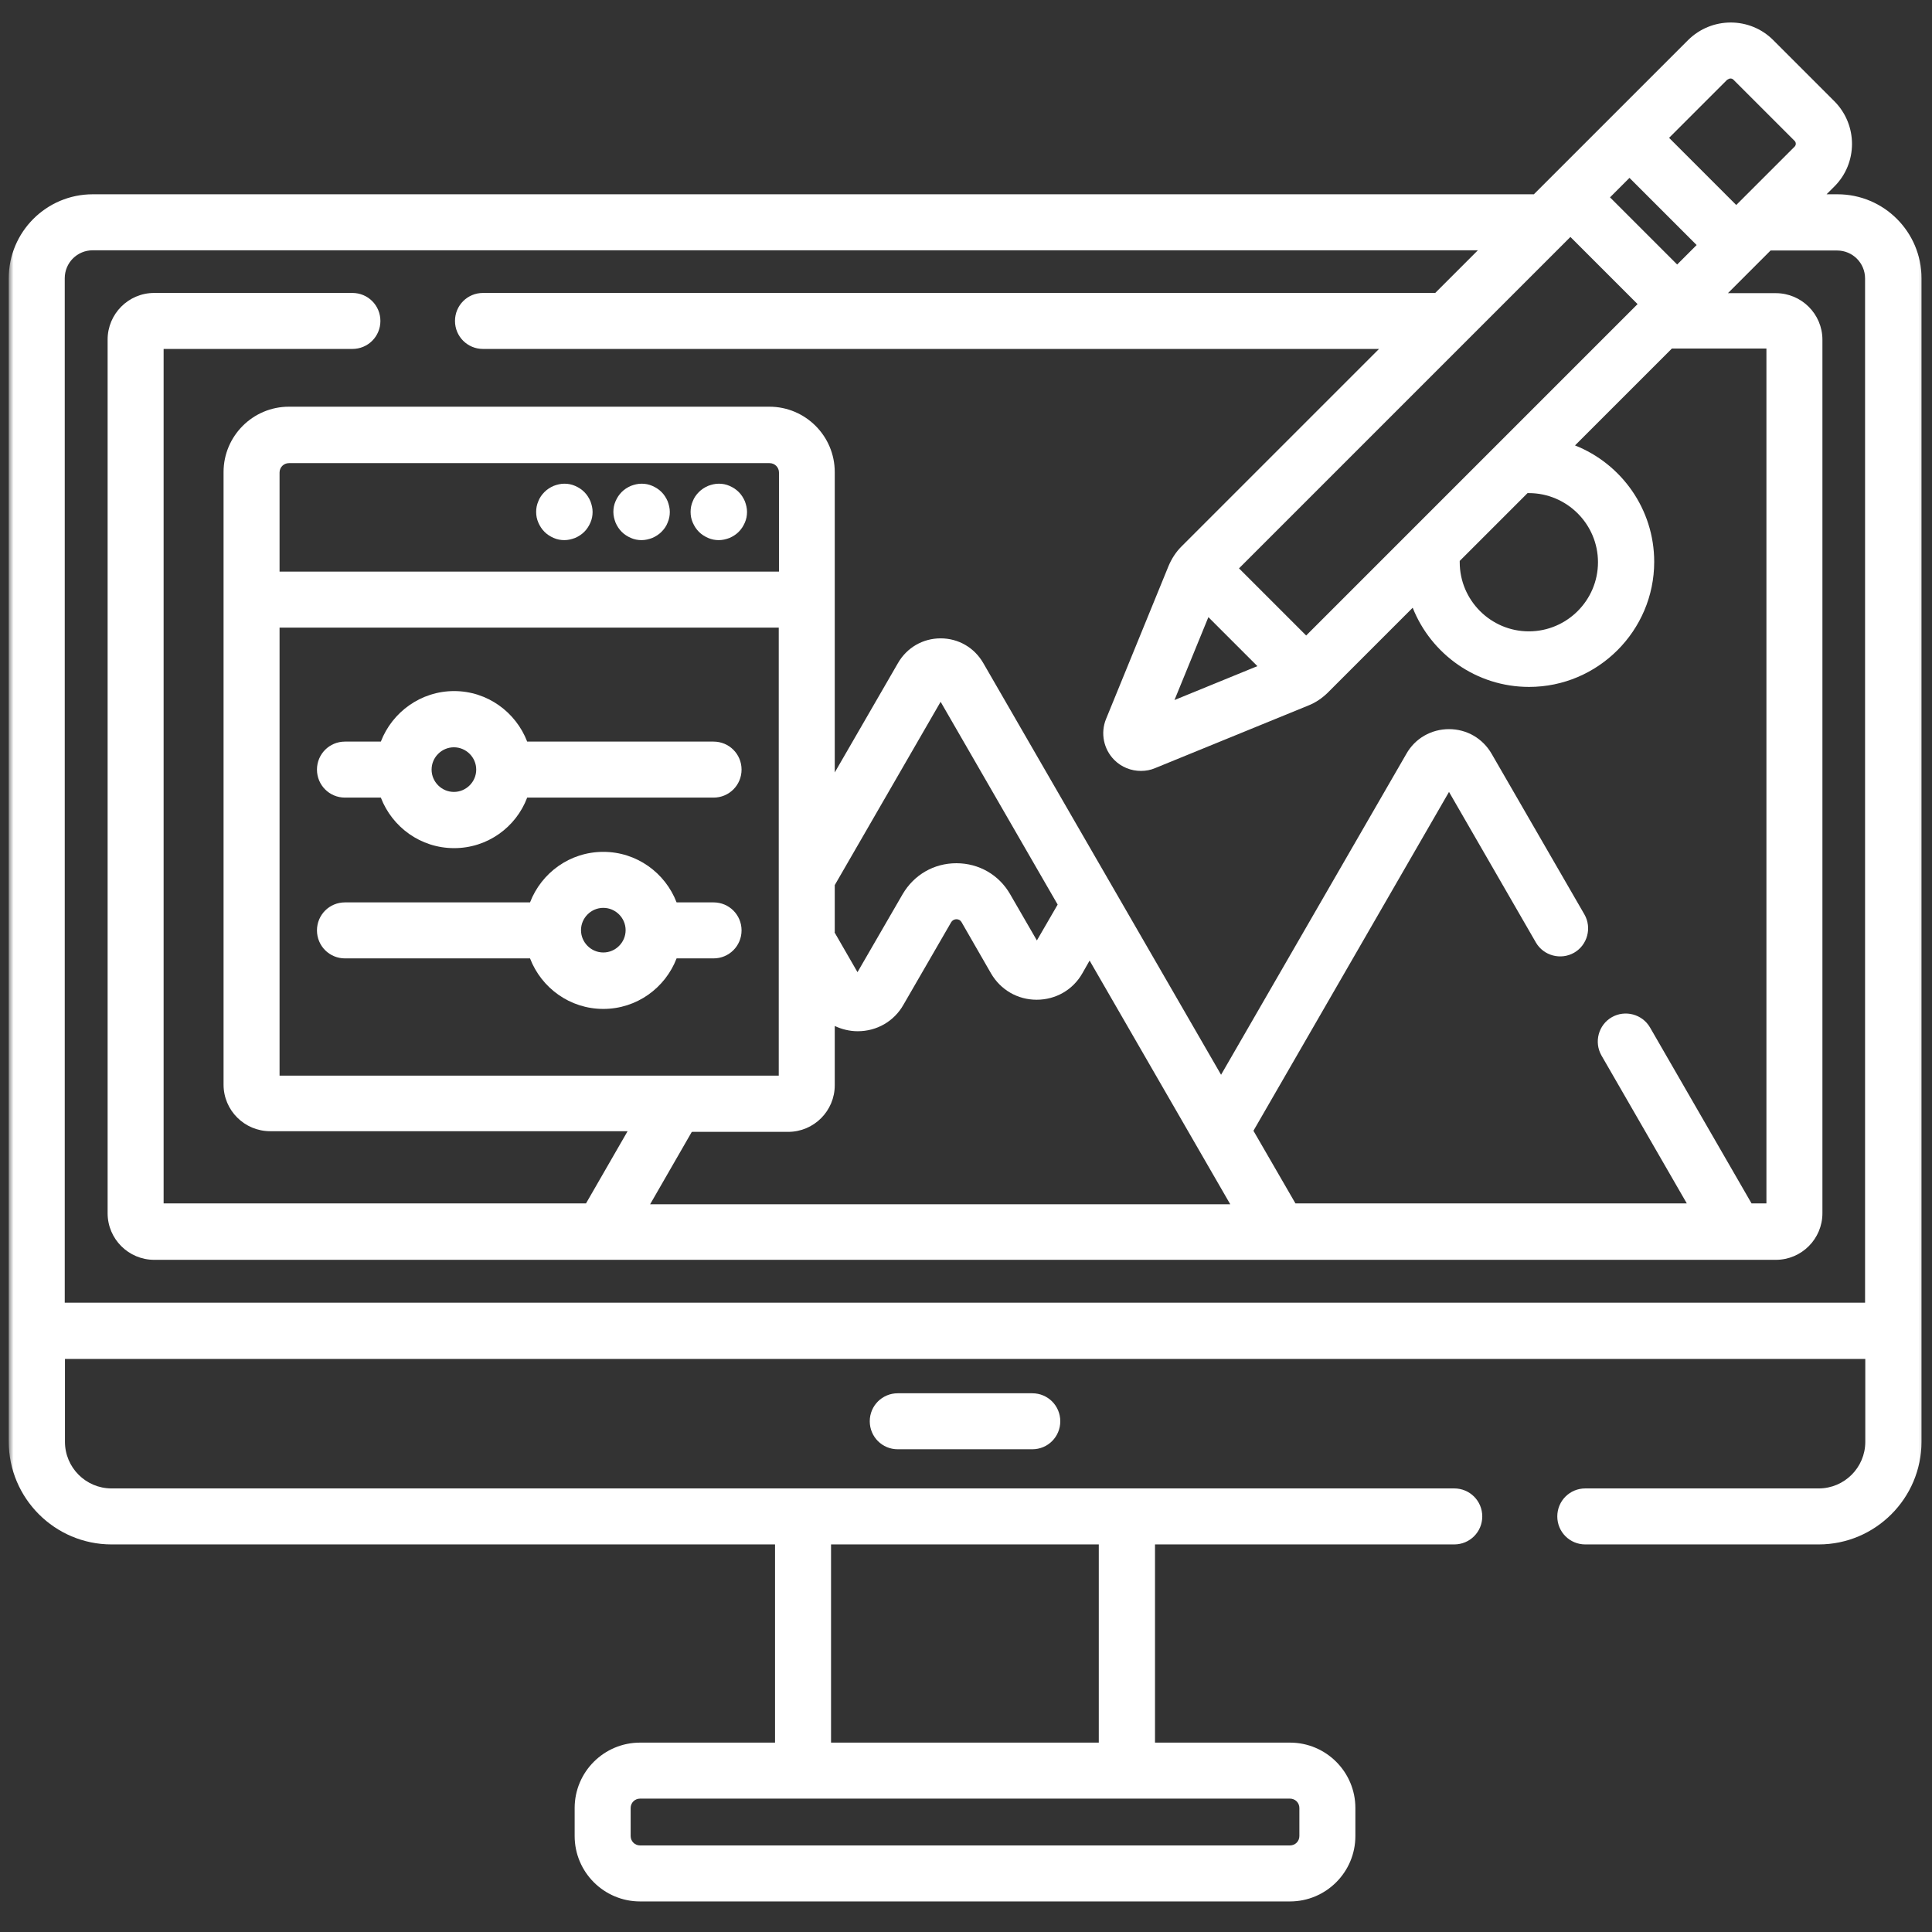 <svg class="clip-path-group6" width="212" height="212" viewBox="0 0 212 212" fill="none" xmlns="http://www.w3.org/2000/svg">
                <rect x="0" y="0" width="212" height="212" fill="#333333" stroke="none"/>
                <mask id="mask0_13_96" style="mask-type: luminance" maskUnits="userSpaceOnUse" x="0" y="0" width="212" height="212">
                  <path d="M211.594 0.628H0.959V211.262H211.594V0.628Z" fill="white"></path>
                </mask>
                <g mask="url(#mask0_13_96)">
                  <path d="M98.511 152.885C96.807 152.885 95.439 154.253 95.439 155.957C95.439 157.661 96.807 159.03 98.511 159.03H113.274C114.978 159.03 116.346 157.661 116.346 155.957C116.346 154.253 114.978 152.885 113.274 152.885H98.511Z" fill="white"></path>
                  <path d="M66.202 99.62C67.546 99.62 68.65 100.724 68.65 102.068C68.65 103.412 67.546 104.517 66.202 104.517C64.858 104.517 63.754 103.412 63.754 102.068C63.754 100.724 64.858 99.62 66.202 99.62ZM37.853 105.165H58.161C59.409 108.405 62.529 110.71 66.202 110.71C69.874 110.71 72.995 108.405 74.243 105.165H78.3C80.004 105.165 81.372 103.797 81.372 102.092C81.372 100.388 80.004 99.02 78.3 99.02H74.243C72.995 95.779 69.874 93.475 66.202 93.475C62.529 93.475 59.409 95.779 58.161 99.02H37.853C36.149 99.02 34.781 100.388 34.781 102.092C34.781 103.797 36.149 105.165 37.853 105.165Z" fill="white"></path>
                  <path d="M49.807 82.001C51.151 82.001 52.256 83.105 52.256 84.449C52.256 85.794 51.151 86.898 49.807 86.898C48.463 86.898 47.359 85.794 47.359 84.449C47.359 83.105 48.463 82.001 49.807 82.001ZM37.853 87.522H41.79C43.038 90.763 46.159 93.067 49.831 93.067C53.504 93.067 56.624 90.763 57.849 87.522H78.3C80.004 87.522 81.372 86.154 81.372 84.449C81.372 82.745 80.004 81.377 78.3 81.377H57.849C56.6 78.136 53.48 75.832 49.831 75.832C46.183 75.832 43.038 78.136 41.79 81.377H37.853C36.149 81.377 34.781 82.745 34.781 84.449C34.781 86.154 36.149 87.522 37.853 87.522Z" fill="white"></path>
                  <path d="M81.972 56.173C81.972 56.581 81.9 56.965 81.732 57.349C81.564 57.733 81.348 58.069 81.06 58.357C80.772 58.645 80.436 58.861 80.052 59.029C79.668 59.173 79.284 59.269 78.876 59.269C78.468 59.269 78.084 59.197 77.7 59.029C77.316 58.861 76.98 58.645 76.691 58.357C76.403 58.069 76.187 57.733 76.019 57.349C75.851 56.965 75.779 56.581 75.779 56.173C75.779 55.765 75.851 55.381 76.019 54.997C76.163 54.613 76.403 54.277 76.691 53.989C76.98 53.7 77.316 53.484 77.7 53.316C78.084 53.172 78.468 53.076 78.876 53.076C79.284 53.076 79.668 53.148 80.052 53.316C80.436 53.484 80.772 53.7 81.06 53.989C81.348 54.277 81.564 54.613 81.732 54.997C81.876 55.381 81.972 55.765 81.972 56.173Z" fill="white"></path>
                  <path d="M73.499 56.173C73.499 56.581 73.427 56.965 73.259 57.349C73.115 57.733 72.875 58.069 72.587 58.357C72.299 58.645 71.963 58.861 71.579 59.029C71.195 59.173 70.811 59.269 70.403 59.269C69.995 59.269 69.611 59.197 69.227 59.029C68.842 58.861 68.506 58.645 68.218 58.357C67.93 58.069 67.714 57.733 67.546 57.349C67.402 56.965 67.306 56.581 67.306 56.173C67.306 55.765 67.378 55.381 67.546 54.997C67.714 54.613 67.93 54.277 68.218 53.989C68.506 53.7 68.842 53.484 69.227 53.316C69.611 53.172 69.995 53.076 70.403 53.076C70.811 53.076 71.195 53.148 71.579 53.316C71.963 53.484 72.299 53.7 72.587 53.989C72.875 54.277 73.091 54.613 73.259 54.997C73.403 55.381 73.499 55.765 73.499 56.173Z" fill="white"></path>
                  <path d="M65.026 56.173C65.026 56.581 64.954 56.965 64.786 57.349C64.618 57.733 64.402 58.069 64.114 58.357C63.826 58.645 63.489 58.861 63.105 59.029C62.721 59.173 62.337 59.269 61.929 59.269C61.521 59.269 61.137 59.197 60.753 59.029C60.369 58.861 60.033 58.645 59.745 58.357C59.457 58.069 59.241 57.733 59.073 57.349C58.905 56.965 58.833 56.581 58.833 56.173C58.833 55.765 58.905 55.381 59.073 54.997C59.217 54.613 59.457 54.277 59.745 53.989C60.033 53.7 60.369 53.484 60.753 53.316C61.137 53.172 61.521 53.076 61.929 53.076C62.337 53.076 62.721 53.148 63.105 53.316C63.489 53.484 63.826 53.7 64.114 53.989C64.402 54.277 64.618 54.613 64.786 54.997C64.93 55.381 65.026 55.765 65.026 56.173Z" fill="white"></path>
                  <path d="M91.598 102.284V97.124L103.216 77.008L116.058 99.26L113.778 103.197L110.849 98.132C109.625 95.995 107.417 94.723 104.944 94.723C102.472 94.723 100.287 95.995 99.039 98.132L94.094 106.677L91.574 102.308L91.598 102.284ZM75.971 124.2H86.485C89.318 124.2 91.598 121.896 91.598 119.087V112.582C92.366 112.942 93.23 113.158 94.118 113.158C96.207 113.158 98.103 112.078 99.135 110.254L104.368 101.204C104.536 100.94 104.776 100.868 104.944 100.868C105.112 100.868 105.352 100.916 105.52 101.204L108.737 106.797C109.793 108.621 111.665 109.702 113.754 109.702C115.842 109.702 117.738 108.621 118.77 106.797L119.563 105.405L134.997 132.145H71.339L75.899 124.224L75.971 124.2ZM30.676 62.726V51.852C30.676 51.276 31.132 50.82 31.708 50.82H84.445C85.021 50.82 85.477 51.276 85.477 51.852V62.726H30.676ZM85.453 68.871V118.031H30.676V68.871H85.453ZM204.656 142.947H7.104V30.537C7.104 28.832 8.472 27.464 10.177 27.464H162.169L157.489 32.145H53C51.295 32.145 49.927 33.513 49.927 35.218C49.927 36.922 51.295 38.29 53 38.29H151.32L129.644 59.966C129.02 60.59 128.564 61.31 128.228 62.102L121.363 78.905C120.739 80.441 121.099 82.217 122.275 83.393C123.067 84.186 124.123 84.594 125.203 84.594C125.732 84.594 126.26 84.498 126.764 84.281L143.566 77.416C144.359 77.104 145.055 76.624 145.655 76.048L155.016 66.687C157.033 71.775 162.001 75.376 167.786 75.376C175.348 75.376 181.517 69.207 181.517 61.646C181.517 55.861 177.916 50.892 172.827 48.876L183.461 38.242H193.831V132.049H192.198L181.061 112.75C180.22 111.286 178.324 110.782 176.86 111.622C175.396 112.462 174.892 114.358 175.732 115.823L185.093 132.049H142.15L137.541 124.08L159.001 86.898L168.53 103.413C169.371 104.877 171.267 105.381 172.731 104.541C174.195 103.701 174.699 101.804 173.859 100.34L163.682 82.721C162.698 81.017 160.945 80.009 159.001 80.009C157.057 80.009 155.28 81.017 154.32 82.721L133.989 117.935L107.897 72.76C106.912 71.055 105.16 70.047 103.216 70.047C101.272 70.047 99.519 71.055 98.535 72.76L91.598 84.762V51.804C91.598 47.844 88.382 44.627 84.421 44.627H31.708C27.748 44.627 24.531 47.844 24.531 51.804V119.015C24.531 121.848 26.835 124.128 29.644 124.128H68.866L64.305 132.049H17.954V38.29H38.669C40.374 38.29 41.742 36.922 41.742 35.218C41.742 33.513 40.374 32.145 38.669 32.145H16.922C14.089 32.145 11.809 34.449 11.809 37.258V133.129C11.809 135.962 14.113 138.242 16.922 138.242H194.863C197.695 138.242 199.976 135.938 199.976 133.129V37.282C199.976 34.449 197.671 32.169 194.863 32.169H189.606L194.287 27.488H201.584C203.288 27.488 204.656 28.857 204.656 30.561V142.971V142.947ZM137.974 73.096L128.876 76.816L132.597 67.719L137.974 73.096ZM167.762 54.109C171.939 54.109 175.348 57.517 175.348 61.694C175.348 65.871 171.939 69.279 167.762 69.279C163.586 69.279 160.177 65.871 160.177 61.694C160.177 61.646 160.177 61.598 160.177 61.55L167.618 54.109C167.618 54.109 167.714 54.109 167.762 54.109ZM172.323 26L179.692 33.369L143.326 69.735L135.957 62.366L172.323 26ZM178.804 19.519L186.173 26.888L184.037 29.024L176.668 21.655L178.804 19.519ZM189.582 8.741C189.75 8.573 190.038 8.573 190.206 8.741L196.927 15.462C197.095 15.63 197.095 15.918 196.927 16.086L190.518 22.495L183.149 15.126L189.558 8.717L189.582 8.741ZM91.19 169.471H120.571V191.219H91.19V169.471ZM141.55 197.364C142.126 197.364 142.582 197.82 142.582 198.396V201.469C142.582 202.045 142.126 202.501 141.55 202.501H70.234C69.658 202.501 69.202 202.045 69.202 201.469V198.396C69.202 197.82 69.658 197.364 70.234 197.364H141.55ZM201.584 21.319H200.432L201.296 20.455C203.864 17.887 203.864 13.71 201.296 11.118L194.575 4.397C192.006 1.828 187.83 1.828 185.237 4.397L168.314 21.319H10.177C5.088 21.319 0.959 25.448 0.959 30.537V158.19C0.959 164.407 6.024 169.471 12.241 169.471H85.045V191.219H70.234C66.274 191.219 63.057 194.435 63.057 198.396V201.469C63.057 205.429 66.274 208.646 70.234 208.646H141.55C145.511 208.646 148.727 205.429 148.727 201.469V198.396C148.727 194.435 145.511 191.219 141.55 191.219H126.74V169.471H159.577C161.281 169.471 162.65 168.103 162.65 166.399C162.65 164.695 161.281 163.326 159.577 163.326H12.241C9.409 163.326 7.128 161.022 7.128 158.214V149.116H204.68V158.214C204.68 161.046 202.376 163.326 199.568 163.326H173.955C172.251 163.326 170.883 164.695 170.883 166.399C170.883 168.103 172.251 169.471 173.955 169.471H199.568C205.785 169.471 210.849 164.407 210.849 158.19V30.537C210.849 25.448 206.721 21.319 201.632 21.319H201.584Z" fill="white"></path>
                </g>
              </svg>